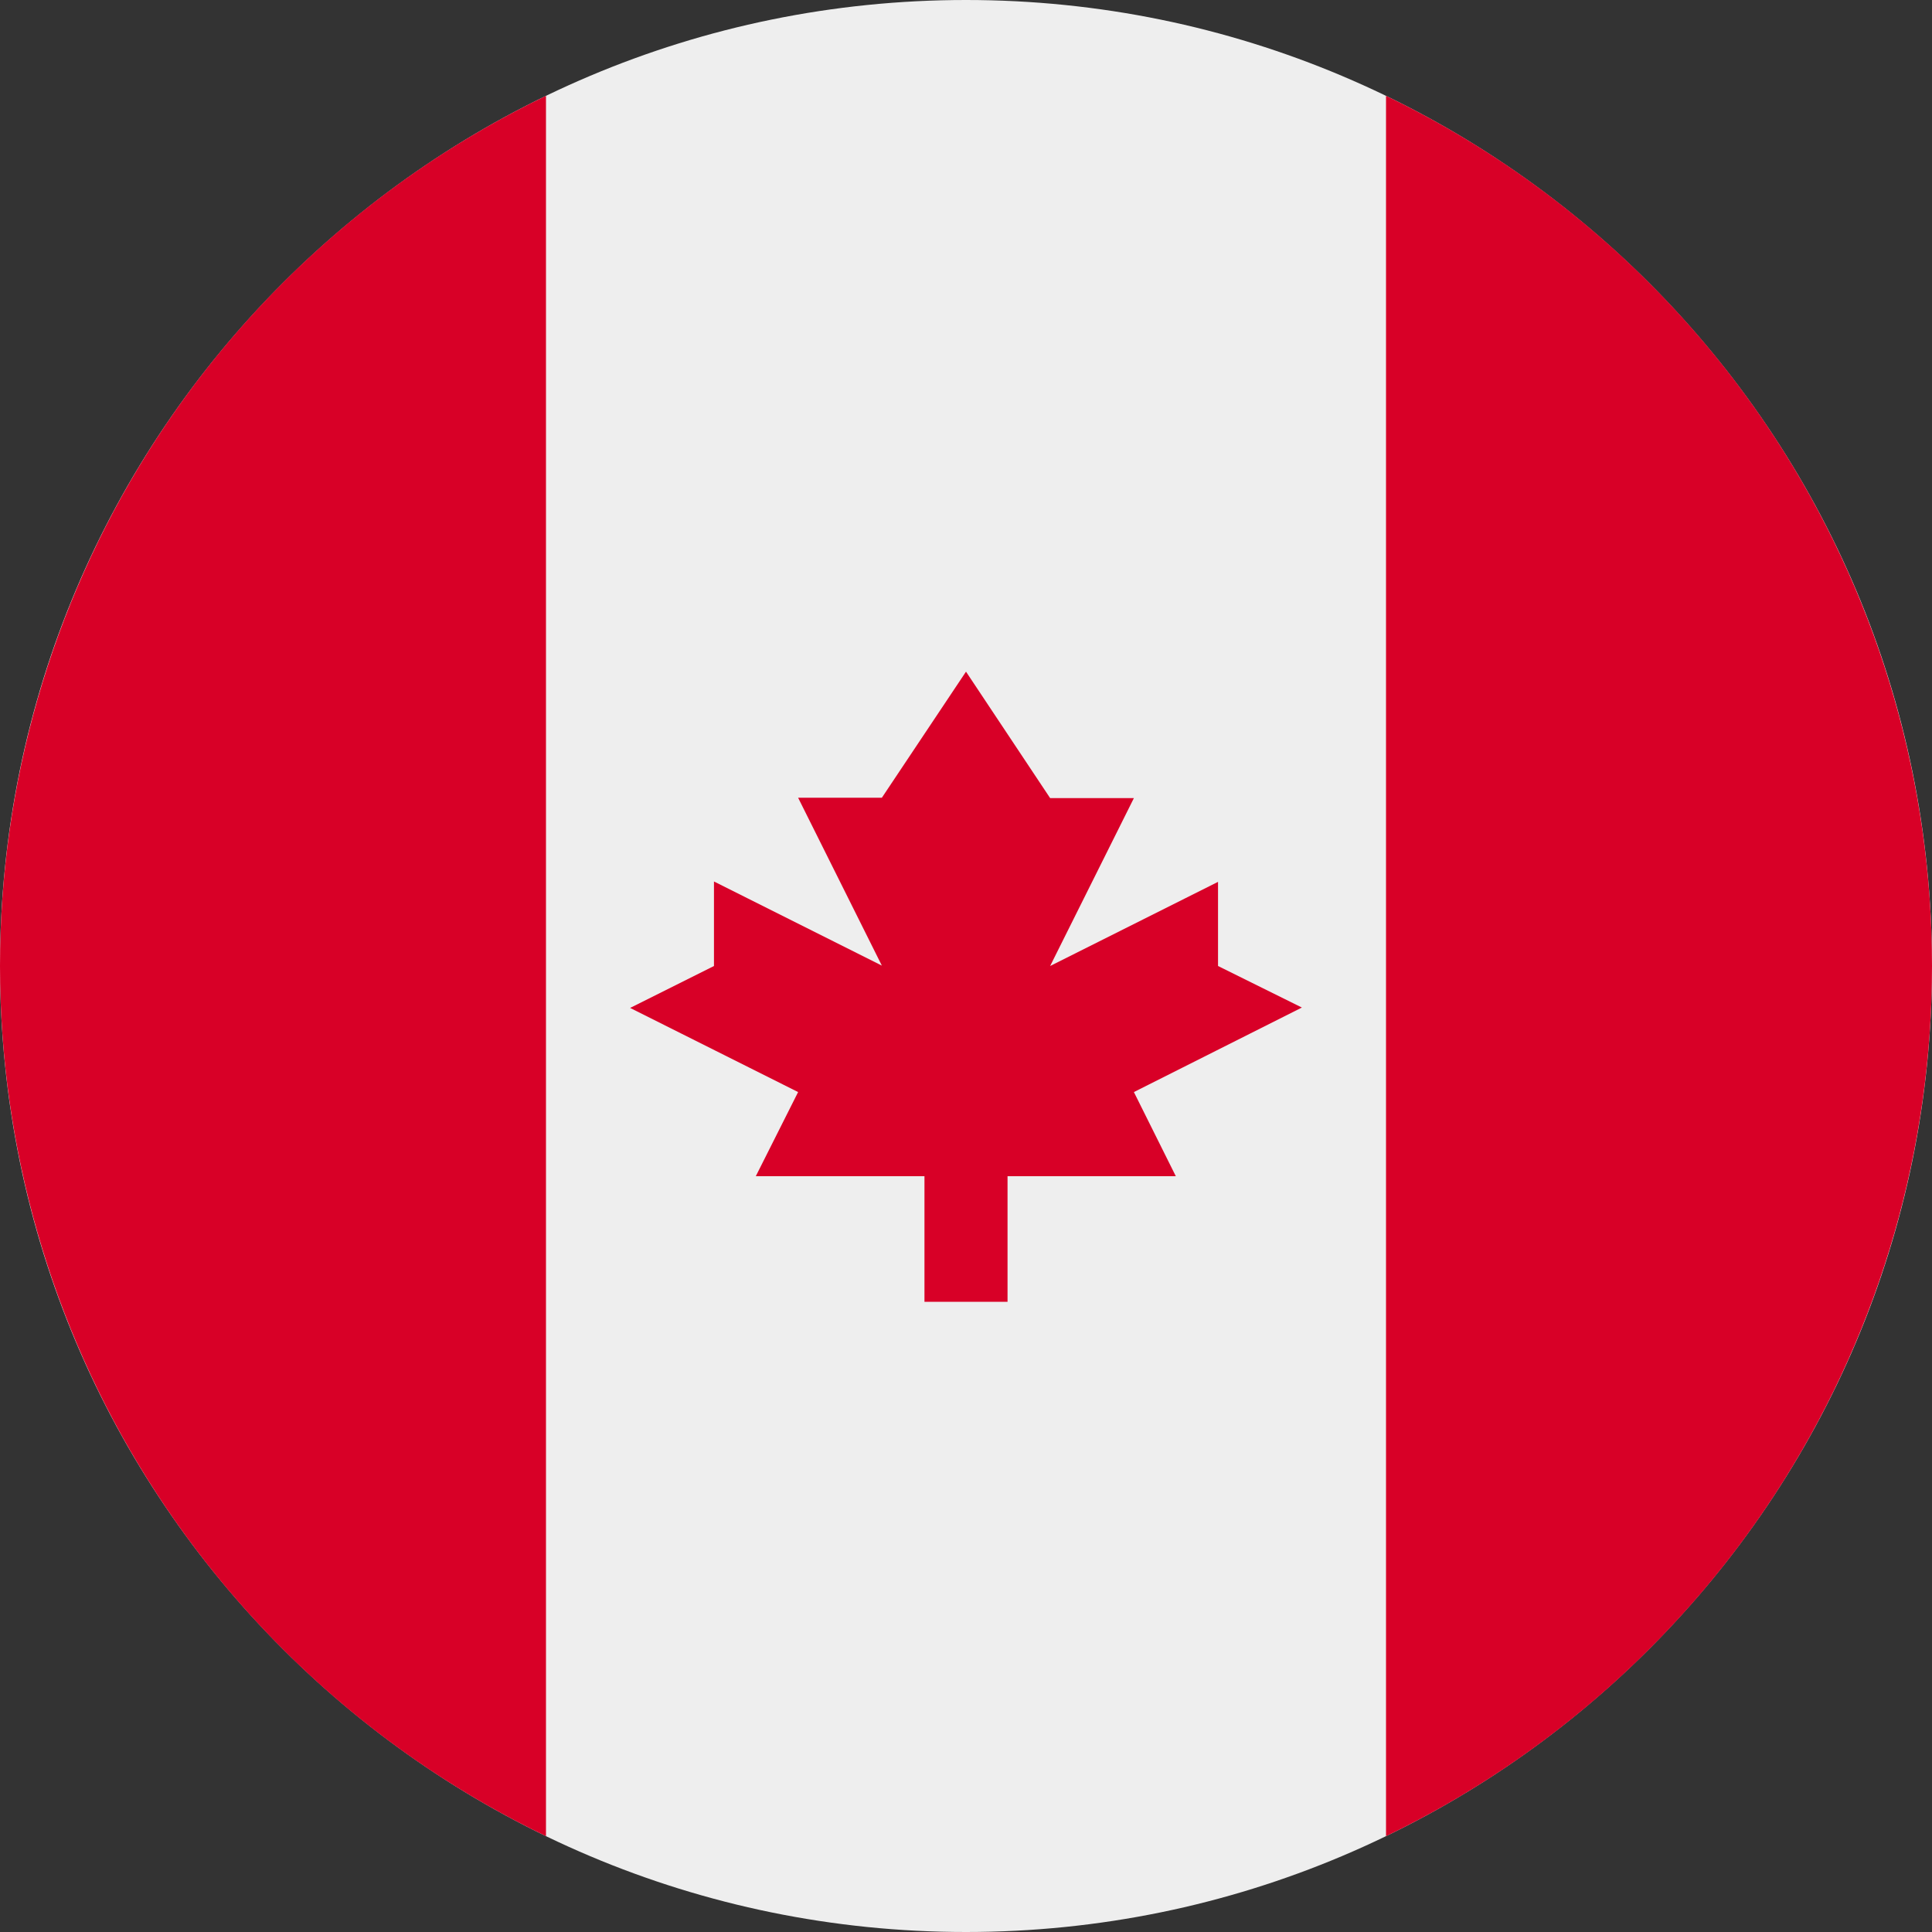 <svg width="20" height="20" viewBox="0 0 20 20" fill="none" xmlns="http://www.w3.org/2000/svg">
<rect x="0" y="0" width="20" height="20" fill="#333333" stroke="none"/>
<g clip-path="url(#clip0)">
<path d="M10 20C15.523 20 20 15.523 20 10C20 4.477 15.523 0 10 0C4.477 0 0 4.477 0 10C0 15.523 4.477 20 10 20Z" fill="#EEEEEE"/>
<path d="M20 10C20 8.119 19.47 6.276 18.471 4.682C17.471 3.089 16.042 1.81 14.348 0.992V19.008C16.042 18.19 17.471 16.911 18.471 15.318C19.47 13.724 20 11.881 20 10ZM2.82363e-07 10C-0 11.881 0.53 13.724 1.53 15.318C2.529 16.911 3.958 18.19 5.652 19.008V0.992C3.958 1.81 2.529 3.089 1.53 4.682C0.53 6.276 -0 8.119 2.82363e-07 10ZM11.738 11.305L13.477 10.43L12.609 10V9.129L10.871 10L11.738 8.262H10.871L10 6.953L9.129 8.258H8.262L9.129 9.996L7.391 9.125V10L6.523 10.434L8.262 11.305L7.824 12.176H9.57V13.476H10.43V12.176H12.172L11.738 11.305Z" fill="#D80027"/>
</g>
<defs>
<clipPath id="clip0">
<rect width="20" height="20" fill="white"/>
</clipPath>
</defs>
</svg>
